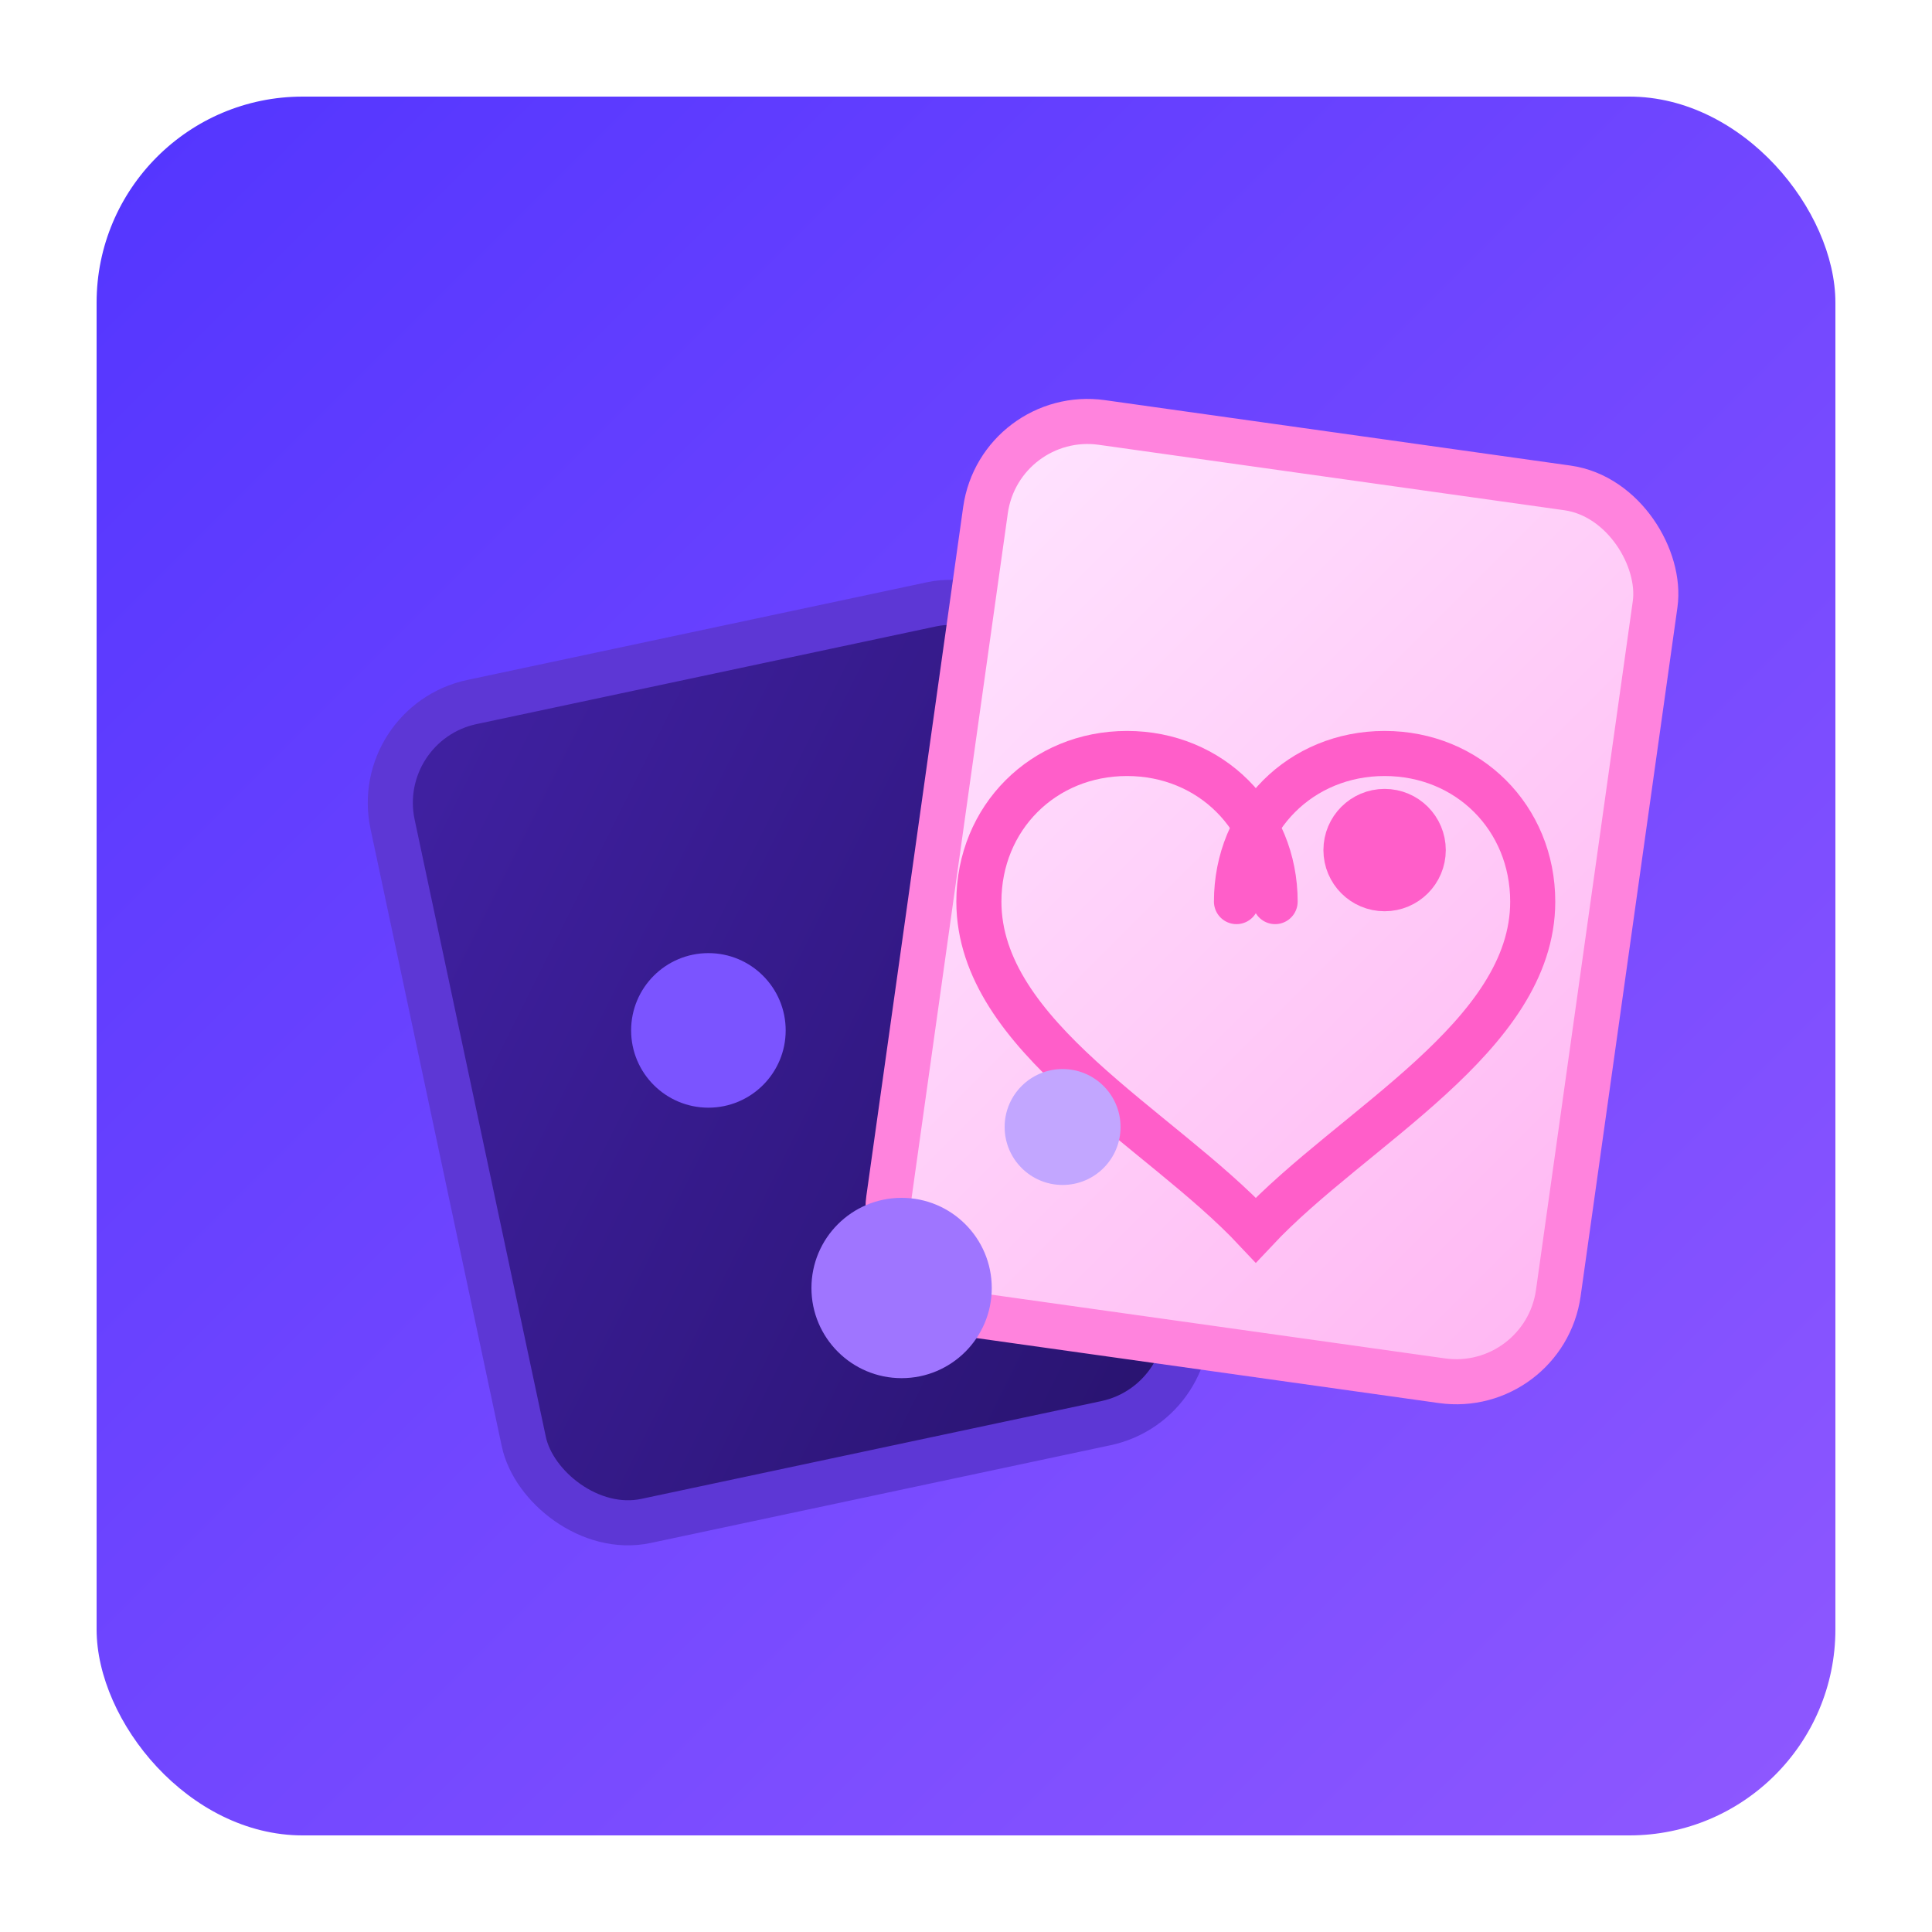 <svg width="600" height="600" viewBox="0 0 600 600" xmlns="http://www.w3.org/2000/svg">
  <defs>
    <linearGradient id="bg-memory" x1="0%" y1="0%" x2="100%" y2="100%">
      <stop offset="0%" stop-color="#5335ff" />
      <stop offset="100%" stop-color="#8f58ff" />
    </linearGradient>
    <linearGradient id="card-front" x1="0%" y1="0%" x2="100%" y2="100%">
      <stop offset="0%" stop-color="#ffe4ff" />
      <stop offset="100%" stop-color="#ffb6f2" />
    </linearGradient>
    <linearGradient id="card-back" x1="0%" y1="0%" x2="100%" y2="100%">
      <stop offset="0%" stop-color="#4121a4" />
      <stop offset="100%" stop-color="#28136e" />
    </linearGradient>
    <filter id="shadow" x="-20%" y="-20%" width="140%" height="140%">
      <feDropShadow dx="0" dy="16" stdDeviation="18" flood-color="rgba(0,0,0,0.35)" />
    </filter>
  </defs>
  <rect x="30" y="30" width="540" height="540" rx="64" fill="url(#bg-memory)" filter="url(#shadow)" />
  <g transform="translate(140 140)">
    <rect x="0" y="60" width="210" height="260" rx="32" fill="url(#card-back)" stroke="#5d37d5" stroke-width="14" transform="rotate(-12 105 190)" />
    <rect x="150" y="0" width="210" height="280" rx="32" fill="url(#card-front)" stroke="#ff83dd" stroke-width="14" transform="rotate(8 255 140)" />
    <g transform="translate(204 80)" fill="none" stroke="#ff5ec9" stroke-width="14" stroke-linecap="round">
      <path d="M40 60c0-26 20-46 46-46s46 20 46 46c0 42-56 70-86 102-30-32-86-60-86-102 0-26 20-46 46-46s46 20 46 46" />
      <circle cx="86" cy="44" r="12" fill="#ff5ec9" />
    </g>
    <g transform="translate(20 120)">
      <circle cx="60" cy="60" r="24" fill="#7b54ff" />
      <circle cx="120" cy="140" r="28" fill="#9f75ff" />
      <circle cx="170" cy="90" r="18" fill="#c2a6ff" />
    </g>
  </g>
</svg>
